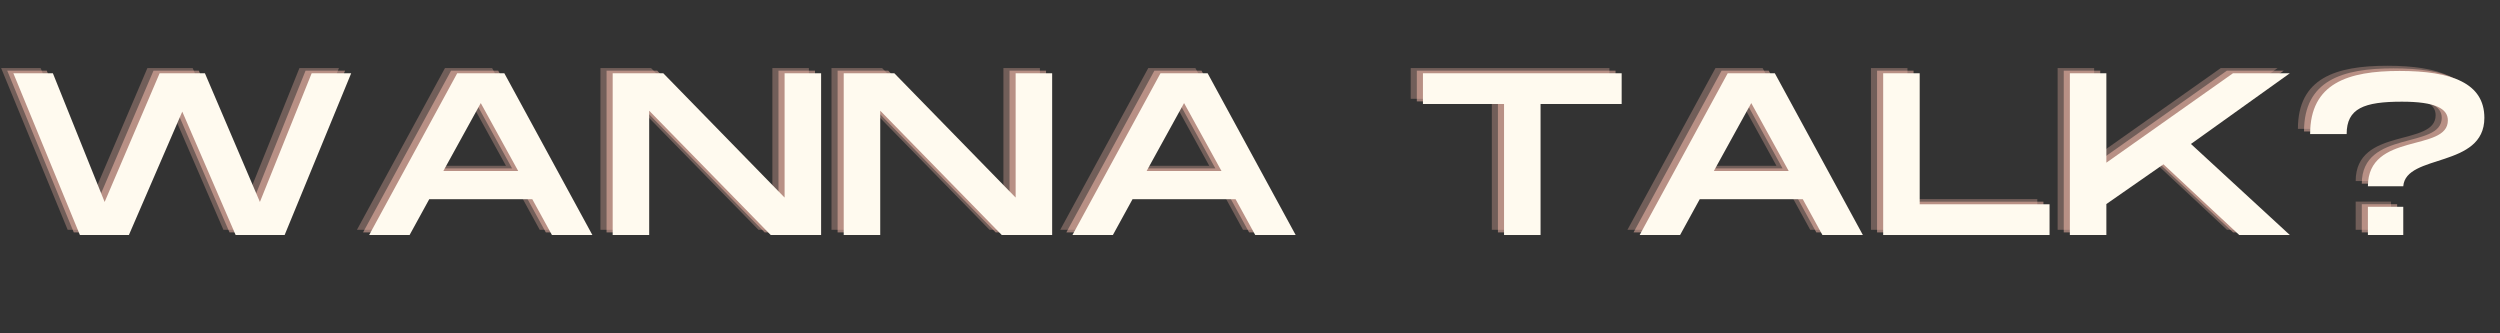 <svg xmlns="http://www.w3.org/2000/svg" xmlns:xlink="http://www.w3.org/1999/xlink" width="1500" zoomAndPan="magnify" viewBox="0 0 1125 150" height="200" preserveAspectRatio="xMidYMid meet" version="1.0"><rect x="0" y="0" width="1125" height="150" fill="#333333" stroke="none"/><defs><g/></defs><g fill="rgb(100%, 75.69%, 69.8%)" fill-opacity="0.302"><g transform="translate(-3.547, 103.417)"><g><path d="M 34 0 L 56.047 0 L 80.066 -55.523 L 104.082 0 L 126.129 0 L 156.074 -72.785 L 138.293 -72.785 L 115 -14.867 L 90.254 -72.785 L 69.875 -72.785 L 45.129 -14.867 L 21.836 -72.785 L 4.055 -72.785 Z M 34 0 "/></g></g></g><g fill="rgb(100%, 75.69%, 69.8%)" fill-opacity="0.302"><g transform="translate(156.565, 103.417)"><g><path d="M 4.055 0 L 22.25 0 L 31.09 -16.117 L 77.465 -16.117 L 86.305 0 L 104.5 0 L 64.883 -72.785 L 43.672 -72.785 Z M 37.434 -28.801 L 54.277 -59.371 L 71.121 -28.801 Z M 37.434 -28.801 "/></g></g></g><g fill="rgb(100%, 75.69%, 69.8%)" fill-opacity="0.302"><g transform="translate(265.108, 103.417)"><g><path d="M 5.094 0 L 21.523 0 L 21.523 -55.941 L 76.219 0 L 98.887 0 L 98.887 -72.785 L 82.457 -72.785 L 82.457 -16.844 L 27.867 -72.785 L 5.094 -72.785 Z M 5.094 0 "/></g></g></g><g fill="rgb(100%, 75.69%, 69.8%)" fill-opacity="0.302"><g transform="translate(369.077, 103.417)"><g><path d="M 5.094 0 L 21.523 0 L 21.523 -55.941 L 76.219 0 L 98.887 0 L 98.887 -72.785 L 82.457 -72.785 L 82.457 -16.844 L 27.867 -72.785 L 5.094 -72.785 Z M 5.094 0 "/></g></g></g><g fill="rgb(100%, 75.69%, 69.8%)" fill-opacity="0.302"><g transform="translate(473.046, 103.417)"><g><path d="M 4.055 0 L 22.25 0 L 31.09 -16.117 L 77.465 -16.117 L 86.305 0 L 104.5 0 L 64.883 -72.785 L 43.672 -72.785 Z M 37.434 -28.801 L 54.277 -59.371 L 71.121 -28.801 Z M 37.434 -28.801 "/></g></g></g><g fill="rgb(100%, 75.69%, 69.8%)" fill-opacity="0.302"><g transform="translate(581.589, 103.417)"><g/></g></g><g fill="rgb(100%, 75.69%, 69.8%)" fill-opacity="0.302"><g transform="translate(630.766, 103.417)"><g><path d="M 40.551 0 L 56.98 0 L 56.98 -58.957 L 93.477 -58.957 L 93.477 -72.785 L 4.055 -72.785 L 4.055 -58.957 L 40.551 -58.957 Z M 40.551 0 "/></g></g></g><g fill="rgb(100%, 75.69%, 69.8%)" fill-opacity="0.302"><g transform="translate(728.289, 103.417)"><g><path d="M 4.055 0 L 22.25 0 L 31.09 -16.117 L 77.465 -16.117 L 86.305 0 L 104.5 0 L 64.883 -72.785 L 43.672 -72.785 Z M 37.434 -28.801 L 54.277 -59.371 L 71.121 -28.801 Z M 37.434 -28.801 "/></g></g></g><g fill="rgb(100%, 75.69%, 69.8%)" fill-opacity="0.302"><g transform="translate(836.832, 103.417)"><g><path d="M 5.094 0 L 79.961 0 L 79.961 -13.828 L 21.523 -13.828 L 21.523 -72.785 L 5.094 -72.785 Z M 5.094 0 "/></g></g></g><g fill="rgb(100%, 75.69%, 69.8%)" fill-opacity="0.302"><g transform="translate(920.839, 103.417)"><g><path d="M 5.094 0 L 21.523 0 L 21.523 -13.934 L 47.207 -31.816 L 81.312 0 L 104.082 0 L 59.582 -40.969 L 104.082 -72.785 L 78.504 -72.785 L 21.523 -32.547 L 21.523 -72.785 L 5.094 -72.785 Z M 5.094 0 "/></g></g></g><g fill="rgb(100%, 75.69%, 69.8%)" fill-opacity="0.302"><g transform="translate(1028.966, 103.417)"><g><path d="M 31.09 -21.941 L 47 -21.941 C 48.145 -36.703 83.496 -29.945 83.496 -52.719 C 83.496 -68.316 68.836 -73.824 45.336 -73.824 C 22.148 -73.824 5.094 -68.316 5.094 -45.438 L 21.523 -45.438 C 21.523 -56.98 29.324 -59.996 46.375 -59.996 C 61.453 -59.996 67.066 -56.879 67.066 -51.574 C 67.066 -37.227 31.09 -46.48 31.09 -21.941 Z M 31.09 0 L 47 0 L 47 -12.688 L 31.09 -12.688 Z M 31.09 0 "/></g></g></g><g fill="rgb(100%, 75.69%, 69.8%)" fill-opacity="0.502"><g transform="translate(-0.795, 104.585)"><g><path d="M 34 0 L 56.047 0 L 80.066 -55.523 L 104.082 0 L 126.129 0 L 156.074 -72.785 L 138.293 -72.785 L 115 -14.867 L 90.254 -72.785 L 69.875 -72.785 L 45.129 -14.867 L 21.836 -72.785 L 4.055 -72.785 Z M 34 0 "/></g></g></g><g fill="rgb(100%, 75.69%, 69.8%)" fill-opacity="0.502"><g transform="translate(159.317, 104.585)"><g><path d="M 4.055 0 L 22.25 0 L 31.09 -16.117 L 77.465 -16.117 L 86.305 0 L 104.5 0 L 64.883 -72.785 L 43.672 -72.785 Z M 37.434 -28.801 L 54.277 -59.371 L 71.121 -28.801 Z M 37.434 -28.801 "/></g></g></g><g fill="rgb(100%, 75.69%, 69.8%)" fill-opacity="0.502"><g transform="translate(267.86, 104.585)"><g><path d="M 5.094 0 L 21.523 0 L 21.523 -55.941 L 76.219 0 L 98.887 0 L 98.887 -72.785 L 82.457 -72.785 L 82.457 -16.844 L 27.867 -72.785 L 5.094 -72.785 Z M 5.094 0 "/></g></g></g><g fill="rgb(100%, 75.69%, 69.8%)" fill-opacity="0.502"><g transform="translate(371.829, 104.585)"><g><path d="M 5.094 0 L 21.523 0 L 21.523 -55.941 L 76.219 0 L 98.887 0 L 98.887 -72.785 L 82.457 -72.785 L 82.457 -16.844 L 27.867 -72.785 L 5.094 -72.785 Z M 5.094 0 "/></g></g></g><g fill="rgb(100%, 75.69%, 69.8%)" fill-opacity="0.502"><g transform="translate(475.798, 104.585)"><g><path d="M 4.055 0 L 22.25 0 L 31.09 -16.117 L 77.465 -16.117 L 86.305 0 L 104.5 0 L 64.883 -72.785 L 43.672 -72.785 Z M 37.434 -28.801 L 54.277 -59.371 L 71.121 -28.801 Z M 37.434 -28.801 "/></g></g></g><g fill="rgb(100%, 75.69%, 69.8%)" fill-opacity="0.502"><g transform="translate(584.341, 104.585)"><g/></g></g><g fill="rgb(100%, 75.69%, 69.8%)" fill-opacity="0.502"><g transform="translate(633.518, 104.585)"><g><path d="M 40.551 0 L 56.98 0 L 56.98 -58.957 L 93.477 -58.957 L 93.477 -72.785 L 4.055 -72.785 L 4.055 -58.957 L 40.551 -58.957 Z M 40.551 0 "/></g></g></g><g fill="rgb(100%, 75.69%, 69.8%)" fill-opacity="0.502"><g transform="translate(731.041, 104.585)"><g><path d="M 4.055 0 L 22.25 0 L 31.09 -16.117 L 77.465 -16.117 L 86.305 0 L 104.5 0 L 64.883 -72.785 L 43.672 -72.785 Z M 37.434 -28.801 L 54.277 -59.371 L 71.121 -28.801 Z M 37.434 -28.801 "/></g></g></g><g fill="rgb(100%, 75.69%, 69.8%)" fill-opacity="0.502"><g transform="translate(839.584, 104.585)"><g><path d="M 5.094 0 L 79.961 0 L 79.961 -13.828 L 21.523 -13.828 L 21.523 -72.785 L 5.094 -72.785 Z M 5.094 0 "/></g></g></g><g fill="rgb(100%, 75.69%, 69.8%)" fill-opacity="0.502"><g transform="translate(923.591, 104.585)"><g><path d="M 5.094 0 L 21.523 0 L 21.523 -13.934 L 47.207 -31.816 L 81.312 0 L 104.082 0 L 59.582 -40.969 L 104.082 -72.785 L 78.504 -72.785 L 21.523 -32.547 L 21.523 -72.785 L 5.094 -72.785 Z M 5.094 0 "/></g></g></g><g fill="rgb(100%, 75.69%, 69.8%)" fill-opacity="0.502"><g transform="translate(1031.718, 104.585)"><g><path d="M 31.09 -21.941 L 47 -21.941 C 48.145 -36.703 83.496 -29.945 83.496 -52.719 C 83.496 -68.316 68.836 -73.824 45.336 -73.824 C 22.148 -73.824 5.094 -68.316 5.094 -45.438 L 21.523 -45.438 C 21.523 -56.98 29.324 -59.996 46.375 -59.996 C 61.453 -59.996 67.066 -56.879 67.066 -51.574 C 67.066 -37.227 31.09 -46.48 31.09 -21.941 Z M 31.09 0 L 47 0 L 47 -12.688 L 31.09 -12.688 Z M 31.09 0 "/></g></g></g><g fill="rgb(100%, 98.039%, 93.729%)" fill-opacity="1"><g transform="translate(1.957, 105.753)"><g><path d="M 34 0 L 56.047 0 L 80.066 -55.523 L 104.082 0 L 126.129 0 L 156.074 -72.785 L 138.293 -72.785 L 115 -14.867 L 90.254 -72.785 L 69.875 -72.785 L 45.129 -14.867 L 21.836 -72.785 L 4.055 -72.785 Z M 34 0 "/></g></g></g><g fill="rgb(100%, 98.039%, 93.729%)" fill-opacity="1"><g transform="translate(162.069, 105.753)"><g><path d="M 4.055 0 L 22.25 0 L 31.09 -16.117 L 77.465 -16.117 L 86.305 0 L 104.5 0 L 64.883 -72.785 L 43.672 -72.785 Z M 37.434 -28.801 L 54.277 -59.371 L 71.121 -28.801 Z M 37.434 -28.801 "/></g></g></g><g fill="rgb(100%, 98.039%, 93.729%)" fill-opacity="1"><g transform="translate(270.612, 105.753)"><g><path d="M 5.094 0 L 21.523 0 L 21.523 -55.941 L 76.219 0 L 98.887 0 L 98.887 -72.785 L 82.457 -72.785 L 82.457 -16.844 L 27.867 -72.785 L 5.094 -72.785 Z M 5.094 0 "/></g></g></g><g fill="rgb(100%, 98.039%, 93.729%)" fill-opacity="1"><g transform="translate(374.581, 105.753)"><g><path d="M 5.094 0 L 21.523 0 L 21.523 -55.941 L 76.219 0 L 98.887 0 L 98.887 -72.785 L 82.457 -72.785 L 82.457 -16.844 L 27.867 -72.785 L 5.094 -72.785 Z M 5.094 0 "/></g></g></g><g fill="rgb(100%, 98.039%, 93.729%)" fill-opacity="1"><g transform="translate(478.549, 105.753)"><g><path d="M 4.055 0 L 22.25 0 L 31.09 -16.117 L 77.465 -16.117 L 86.305 0 L 104.5 0 L 64.883 -72.785 L 43.672 -72.785 Z M 37.434 -28.801 L 54.277 -59.371 L 71.121 -28.801 Z M 37.434 -28.801 "/></g></g></g><g fill="rgb(100%, 98.039%, 93.729%)" fill-opacity="1"><g transform="translate(587.093, 105.753)"><g/></g></g><g fill="rgb(100%, 98.039%, 93.729%)" fill-opacity="1"><g transform="translate(636.27, 105.753)"><g><path d="M 40.551 0 L 56.98 0 L 56.98 -58.957 L 93.477 -58.957 L 93.477 -72.785 L 4.055 -72.785 L 4.055 -58.957 L 40.551 -58.957 Z M 40.551 0 "/></g></g></g><g fill="rgb(100%, 98.039%, 93.729%)" fill-opacity="1"><g transform="translate(733.792, 105.753)"><g><path d="M 4.055 0 L 22.25 0 L 31.09 -16.117 L 77.465 -16.117 L 86.305 0 L 104.5 0 L 64.883 -72.785 L 43.672 -72.785 Z M 37.434 -28.801 L 54.277 -59.371 L 71.121 -28.801 Z M 37.434 -28.801 "/></g></g></g><g fill="rgb(100%, 98.039%, 93.729%)" fill-opacity="1"><g transform="translate(842.336, 105.753)"><g><path d="M 5.094 0 L 79.961 0 L 79.961 -13.828 L 21.523 -13.828 L 21.523 -72.785 L 5.094 -72.785 Z M 5.094 0 "/></g></g></g><g fill="rgb(100%, 98.039%, 93.729%)" fill-opacity="1"><g transform="translate(926.342, 105.753)"><g><path d="M 5.094 0 L 21.523 0 L 21.523 -13.934 L 47.207 -31.816 L 81.312 0 L 104.082 0 L 59.582 -40.969 L 104.082 -72.785 L 78.504 -72.785 L 21.523 -32.547 L 21.523 -72.785 L 5.094 -72.785 Z M 5.094 0 "/></g></g></g><g fill="rgb(100%, 98.039%, 93.729%)" fill-opacity="1"><g transform="translate(1034.47, 105.753)"><g><path d="M 31.09 -21.941 L 47 -21.941 C 48.145 -36.703 83.496 -29.945 83.496 -52.719 C 83.496 -68.316 68.836 -73.824 45.336 -73.824 C 22.148 -73.824 5.094 -68.316 5.094 -45.438 L 21.523 -45.438 C 21.523 -56.98 29.324 -59.996 46.375 -59.996 C 61.453 -59.996 67.066 -56.879 67.066 -51.574 C 67.066 -37.227 31.09 -46.48 31.09 -21.941 Z M 31.09 0 L 47 0 L 47 -12.688 L 31.09 -12.688 Z M 31.09 0 "/></g></g></g></svg>